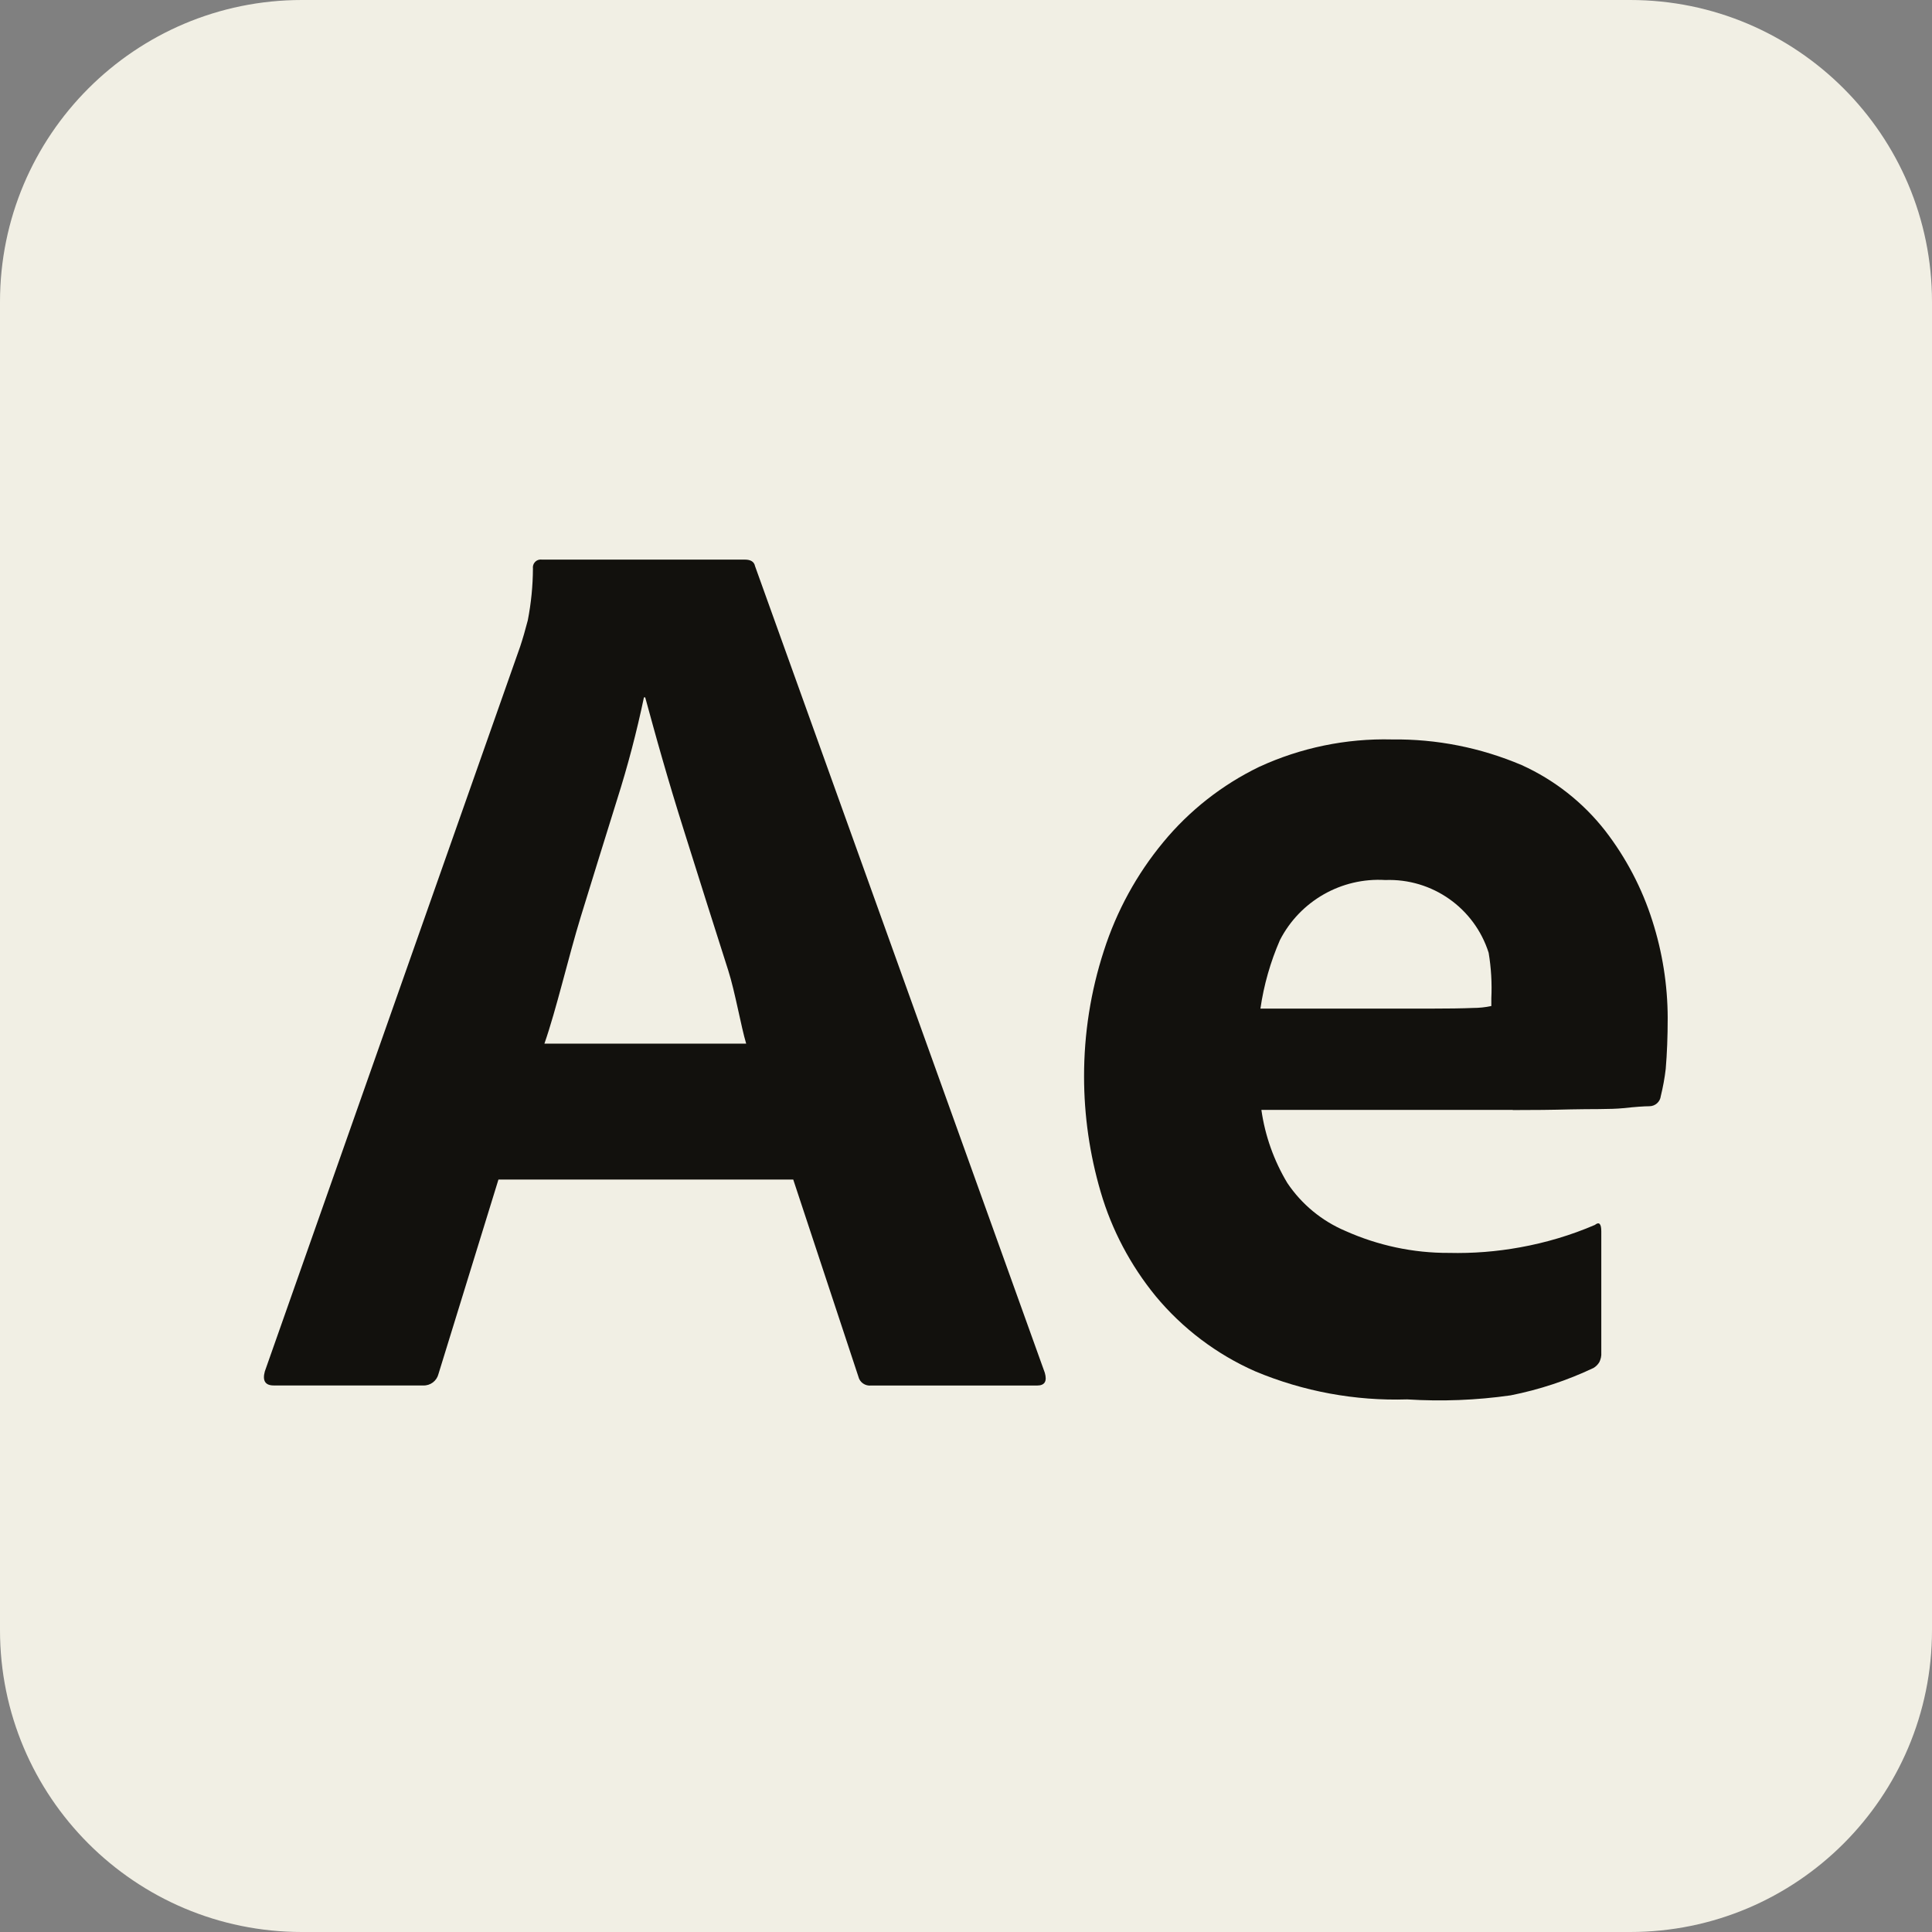 <svg width="46" height="46" viewBox="0 0 46 46" fill="none" xmlns="http://www.w3.org/2000/svg">
<rect x="0" y="0" width="46" height="46" fill="#808080" stroke="none"/>
<g id="adobe icons set">
<g id="icons">
<g id="Group">
<path id="Vector" d="M7.187 0H38.813C42.782 0 46 3.218 46 7.187V38.813C46 42.782 42.782 46 38.813 46H7.187C3.218 46 0 42.782 0 38.813V7.187C0 3.218 3.218 0 7.187 0Z" fill="#F1EFE4"/>
<path id="Vector_2" d="M18.889 28.084H11.868L10.44 32.713C10.399 32.879 10.247 32.995 10.075 32.987H6.517C6.315 32.987 6.245 32.875 6.305 32.653L12.386 15.391C12.446 15.21 12.507 15.001 12.567 14.768C12.646 14.362 12.687 13.949 12.689 13.536C12.675 13.434 12.747 13.337 12.849 13.324C12.866 13.322 12.884 13.322 12.901 13.324H17.733C17.874 13.324 17.955 13.374 17.976 13.476L24.876 32.684C24.935 32.887 24.875 32.989 24.692 32.989H20.741C20.6 33.004 20.47 32.914 20.438 32.777L18.887 28.086L18.889 28.084ZM12.963 24.848H17.766C17.644 24.443 17.501 23.611 17.339 23.105C17.177 22.598 17.005 22.057 16.822 21.48C16.64 20.902 16.457 20.325 16.276 19.748C16.094 19.171 15.926 18.613 15.772 18.076C15.617 17.54 15.484 17.047 15.362 16.604H15.332C15.16 17.424 14.947 18.237 14.693 19.036C14.409 19.947 14.119 20.879 13.826 21.833C13.534 22.785 13.245 24.041 12.961 24.852" fill="#12110D"/>
<path id="Vector_3" d="M36.022 26.426H30.033C30.12 27.042 30.331 27.634 30.651 28.167C30.991 28.673 31.471 29.07 32.033 29.308C32.809 29.655 33.649 29.835 34.498 29.831C35.068 29.845 35.635 29.8 36.195 29.698C36.805 29.588 37.404 29.41 37.973 29.165C38.074 29.084 38.126 29.134 38.126 29.318V32.206C38.132 32.285 38.114 32.362 38.079 32.433C38.045 32.489 37.998 32.536 37.942 32.57C37.313 32.868 36.649 33.088 35.966 33.223C35.151 33.339 34.327 33.371 33.504 33.319C32.265 33.358 31.031 33.13 29.887 32.651C28.968 32.246 28.155 31.632 27.514 30.858C26.918 30.128 26.472 29.287 26.207 28.381C25.945 27.488 25.811 26.561 25.811 25.631C25.81 24.613 25.968 23.604 26.283 22.636C26.586 21.692 27.064 20.816 27.696 20.053C28.317 19.299 29.097 18.687 29.977 18.26C30.968 17.803 32.049 17.579 33.139 17.606C34.201 17.592 35.253 17.801 36.23 18.216C37.01 18.569 37.693 19.106 38.22 19.781C38.716 20.424 39.097 21.15 39.342 21.924C39.581 22.671 39.705 23.449 39.707 24.235C39.707 24.681 39.691 25.086 39.66 25.451C39.635 25.667 39.595 25.883 39.543 26.096C39.527 26.235 39.409 26.339 39.269 26.339C39.147 26.339 38.938 26.354 38.647 26.385C38.353 26.416 37.83 26.403 37.396 26.414C36.962 26.426 36.498 26.43 36.014 26.43M30.008 24.015H33.989C34.475 24.015 34.834 24.009 35.068 23.999C35.217 23.999 35.363 23.984 35.508 23.953V23.771C35.525 23.409 35.504 23.044 35.444 22.685C35.106 21.619 34.099 20.911 32.983 20.953C31.939 20.889 30.954 21.451 30.475 22.382C30.248 22.903 30.091 23.453 30.01 24.015" fill="#12110D"/>
</g>
</g>
</g>
</svg>
